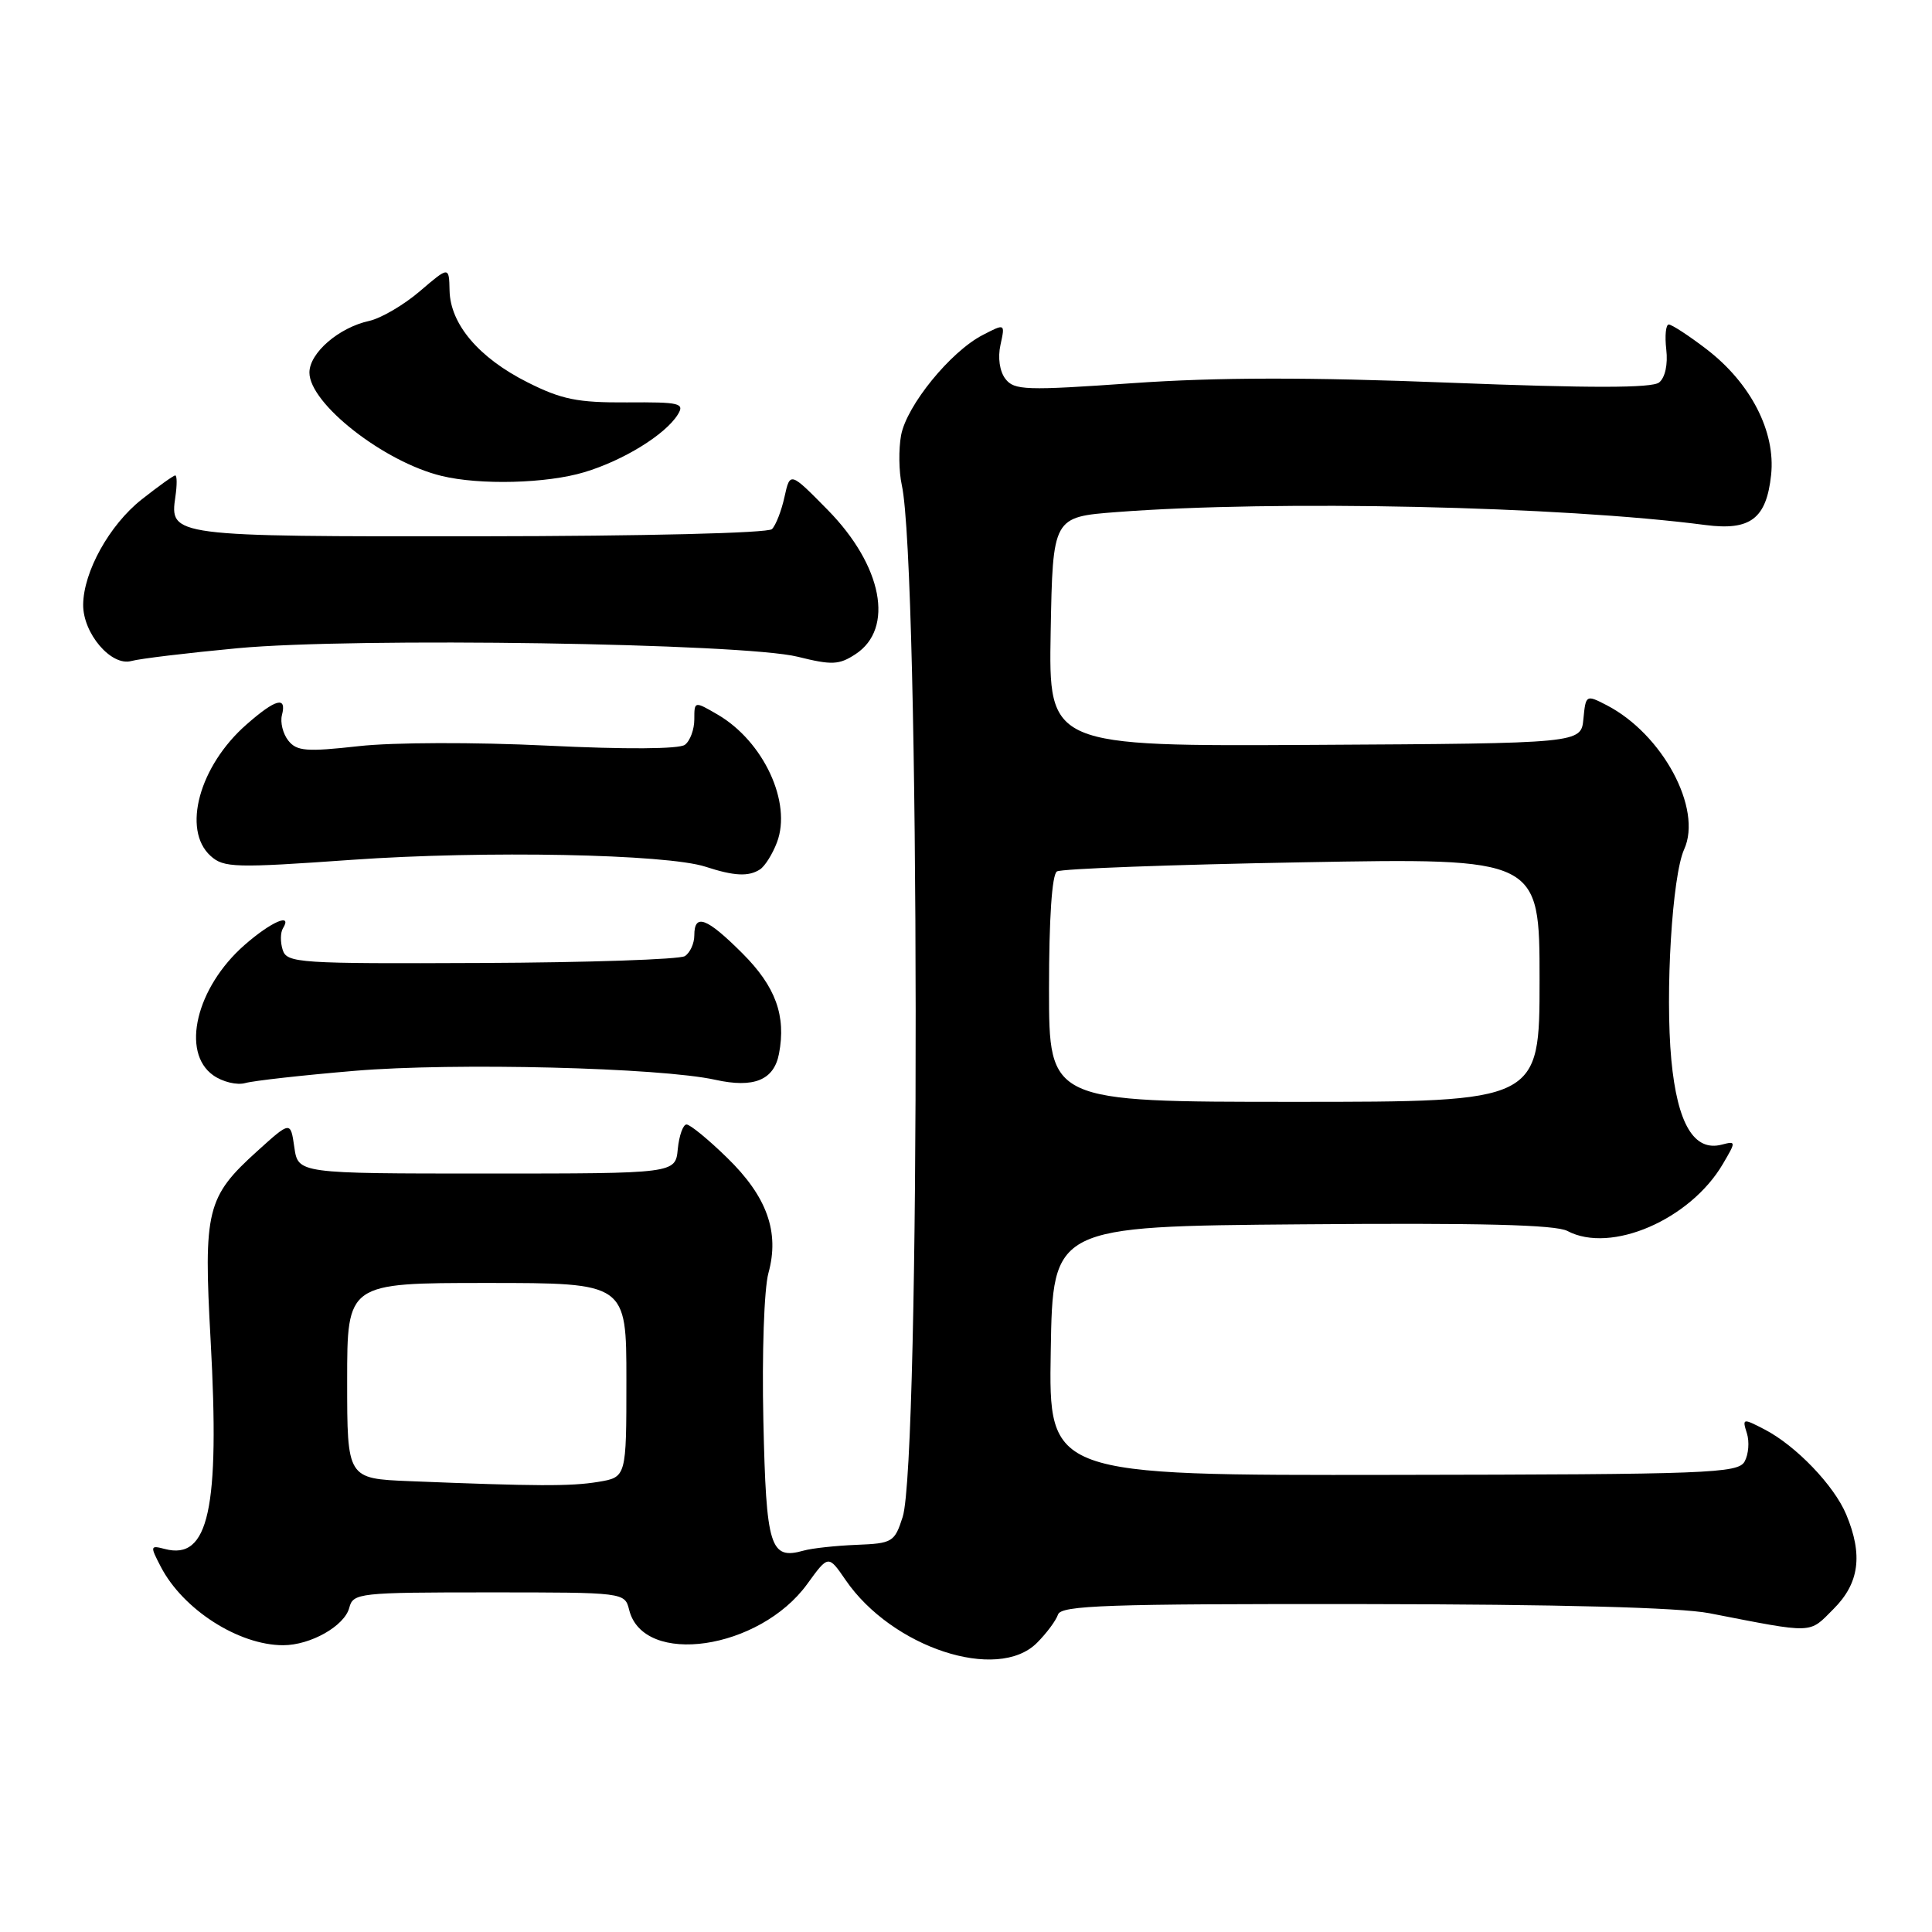 <?xml version="1.0" encoding="UTF-8" standalone="no"?>
<!DOCTYPE svg PUBLIC "-//W3C//DTD SVG 1.1//EN" "http://www.w3.org/Graphics/SVG/1.1/DTD/svg11.dtd" >
<svg xmlns="http://www.w3.org/2000/svg" xmlns:xlink="http://www.w3.org/1999/xlink" version="1.1" viewBox="0 0 256 256">
 <g >
 <path fill="currentColor"
d=" M 137.40 217.69 C 138.67 216.42 139.92 214.74 140.19 213.94 C 140.59 212.72 146.66 212.51 180.58 212.55 C 206.65 212.58 222.58 213.00 226.50 213.76 C 240.54 216.49 239.64 216.52 242.95 213.20 C 246.37 209.79 246.87 206.03 244.64 200.69 C 243.03 196.83 237.96 191.55 233.80 189.40 C 230.93 187.91 230.84 187.93 231.47 189.91 C 231.83 191.04 231.69 192.72 231.17 193.66 C 230.30 195.22 226.45 195.37 184.59 195.43 C 138.95 195.50 138.95 195.50 139.23 179.00 C 139.50 162.50 139.50 162.50 172.50 162.23 C 196.09 162.03 206.12 162.28 207.69 163.11 C 213.44 166.16 223.96 161.62 228.29 154.23 C 230.05 151.24 230.04 151.18 228.14 151.67 C 224.47 152.63 222.26 148.91 221.46 140.44 C 220.63 131.52 221.57 116.04 223.16 112.54 C 225.61 107.16 220.29 97.27 212.89 93.44 C 210.16 92.03 210.12 92.06 209.81 95.26 C 209.50 98.50 209.50 98.50 174.22 98.70 C 138.95 98.90 138.95 98.90 139.22 83.70 C 139.50 68.50 139.50 68.50 148.00 67.85 C 169.06 66.24 206.91 67.07 226.00 69.57 C 231.94 70.34 234.06 68.72 234.68 62.94 C 235.30 57.20 231.98 50.75 226.10 46.25 C 223.76 44.46 221.52 43.00 221.12 43.00 C 220.73 43.00 220.58 44.49 220.79 46.31 C 221.02 48.28 220.64 50.04 219.84 50.68 C 218.89 51.43 210.75 51.44 192.11 50.71 C 173.33 49.97 161.23 49.99 150.11 50.77 C 135.92 51.77 134.38 51.72 133.22 50.20 C 132.46 49.21 132.19 47.39 132.57 45.69 C 133.19 42.85 133.19 42.85 130.20 44.40 C 125.94 46.60 120.14 53.73 119.40 57.67 C 119.06 59.51 119.10 62.47 119.49 64.26 C 121.88 75.04 121.97 193.58 119.61 201.00 C 118.54 204.34 118.26 204.51 113.49 204.70 C 110.75 204.81 107.60 205.15 106.50 205.46 C 102.04 206.72 101.52 205.07 101.15 188.23 C 100.95 179.33 101.25 170.77 101.82 168.69 C 103.32 163.25 101.63 158.54 96.33 153.39 C 93.85 150.97 91.44 149.00 90.97 149.00 C 90.51 149.00 89.99 150.46 89.81 152.25 C 89.50 155.50 89.50 155.50 64.50 155.50 C 39.50 155.50 39.50 155.50 39.00 152.02 C 38.50 148.54 38.50 148.54 34.10 152.52 C 27.38 158.59 26.95 160.32 27.91 177.62 C 29.14 199.97 27.65 206.77 21.85 205.25 C 19.89 204.74 19.87 204.84 21.31 207.61 C 24.25 213.27 31.62 218.00 37.52 218.00 C 41.15 218.00 45.65 215.45 46.28 213.04 C 46.79 211.08 47.54 211.00 64.80 211.00 C 82.78 211.00 82.78 211.00 83.37 213.33 C 85.26 220.87 100.64 218.62 106.97 209.88 C 109.76 206.03 109.76 206.03 112.04 209.35 C 118.18 218.32 132.17 222.92 137.40 217.69 Z  M 47.00 141.89 C 60.17 140.78 87.48 141.46 94.79 143.08 C 99.90 144.21 102.55 143.12 103.22 139.63 C 104.18 134.59 102.78 130.73 98.39 126.34 C 93.64 121.59 92.00 120.97 92.00 123.94 C 92.00 125.01 91.44 126.24 90.75 126.69 C 90.06 127.13 77.92 127.54 63.77 127.60 C 39.57 127.71 38.01 127.61 37.46 125.87 C 37.13 124.85 37.15 123.56 37.49 123.01 C 38.81 120.88 35.91 122.14 32.39 125.23 C 26.00 130.84 23.94 139.43 28.25 142.48 C 29.49 143.36 31.40 143.82 32.50 143.51 C 33.60 143.20 40.12 142.47 47.00 141.89 Z  M 100.69 115.21 C 101.34 114.80 102.36 113.18 102.95 111.62 C 104.95 106.36 101.19 98.25 95.10 94.69 C 92.00 92.89 92.00 92.89 92.00 95.32 C 92.00 96.66 91.44 98.18 90.75 98.69 C 89.99 99.26 82.91 99.31 72.53 98.80 C 62.88 98.33 52.09 98.36 47.53 98.87 C 40.60 99.64 39.32 99.54 38.20 98.13 C 37.49 97.23 37.11 95.71 37.36 94.75 C 38.02 92.20 36.53 92.60 32.65 96.01 C 26.40 101.49 24.09 109.96 27.90 113.41 C 29.64 114.99 31.12 115.03 46.65 113.93 C 64.21 112.69 88.33 113.16 93.50 114.85 C 97.27 116.08 99.18 116.18 100.69 115.21 Z  M 31.50 85.89 C 47.05 84.44 98.46 85.23 105.69 87.02 C 110.23 88.15 111.18 88.11 113.36 86.68 C 118.54 83.29 116.93 74.95 109.68 67.57 C 104.69 62.50 104.69 62.50 103.95 65.84 C 103.55 67.68 102.80 69.60 102.29 70.11 C 101.76 70.64 85.26 71.04 63.60 71.06 C 22.68 71.10 22.47 71.07 23.24 65.81 C 23.47 64.26 23.46 63.00 23.22 63.00 C 22.98 63.00 20.98 64.44 18.76 66.19 C 14.50 69.56 11.06 75.76 11.02 80.12 C 10.99 83.92 14.73 88.31 17.39 87.59 C 18.55 87.27 24.90 86.51 31.50 85.89 Z  M 77.42 62.57 C 82.60 61.02 88.14 57.60 89.80 54.95 C 90.75 53.42 90.12 53.27 83.06 53.32 C 76.51 53.36 74.41 52.93 69.88 50.65 C 63.45 47.41 59.67 42.96 59.57 38.51 C 59.50 35.28 59.50 35.28 55.63 38.59 C 53.51 40.41 50.49 42.17 48.93 42.52 C 44.89 43.40 41.00 46.77 41.00 49.37 C 41.00 53.48 50.87 61.21 58.50 63.06 C 63.58 64.30 72.45 64.07 77.42 62.57 Z  M 54.25 196.26 C 46.00 195.92 46.00 195.92 46.00 182.96 C 46.00 170.00 46.00 170.00 64.50 170.00 C 83.00 170.00 83.00 170.00 83.00 182.87 C 83.00 195.74 83.00 195.74 79.25 196.36 C 75.59 196.96 71.11 196.94 54.25 196.26 Z  M 139.00 131.06 C 139.00 121.70 139.39 115.88 140.05 115.47 C 140.63 115.11 155.25 114.57 172.55 114.26 C 204.00 113.69 204.00 113.69 204.00 129.85 C 204.00 146.00 204.00 146.00 171.50 146.00 C 139.00 146.00 139.00 146.00 139.00 131.06 Z "/>
</g>
</svg>